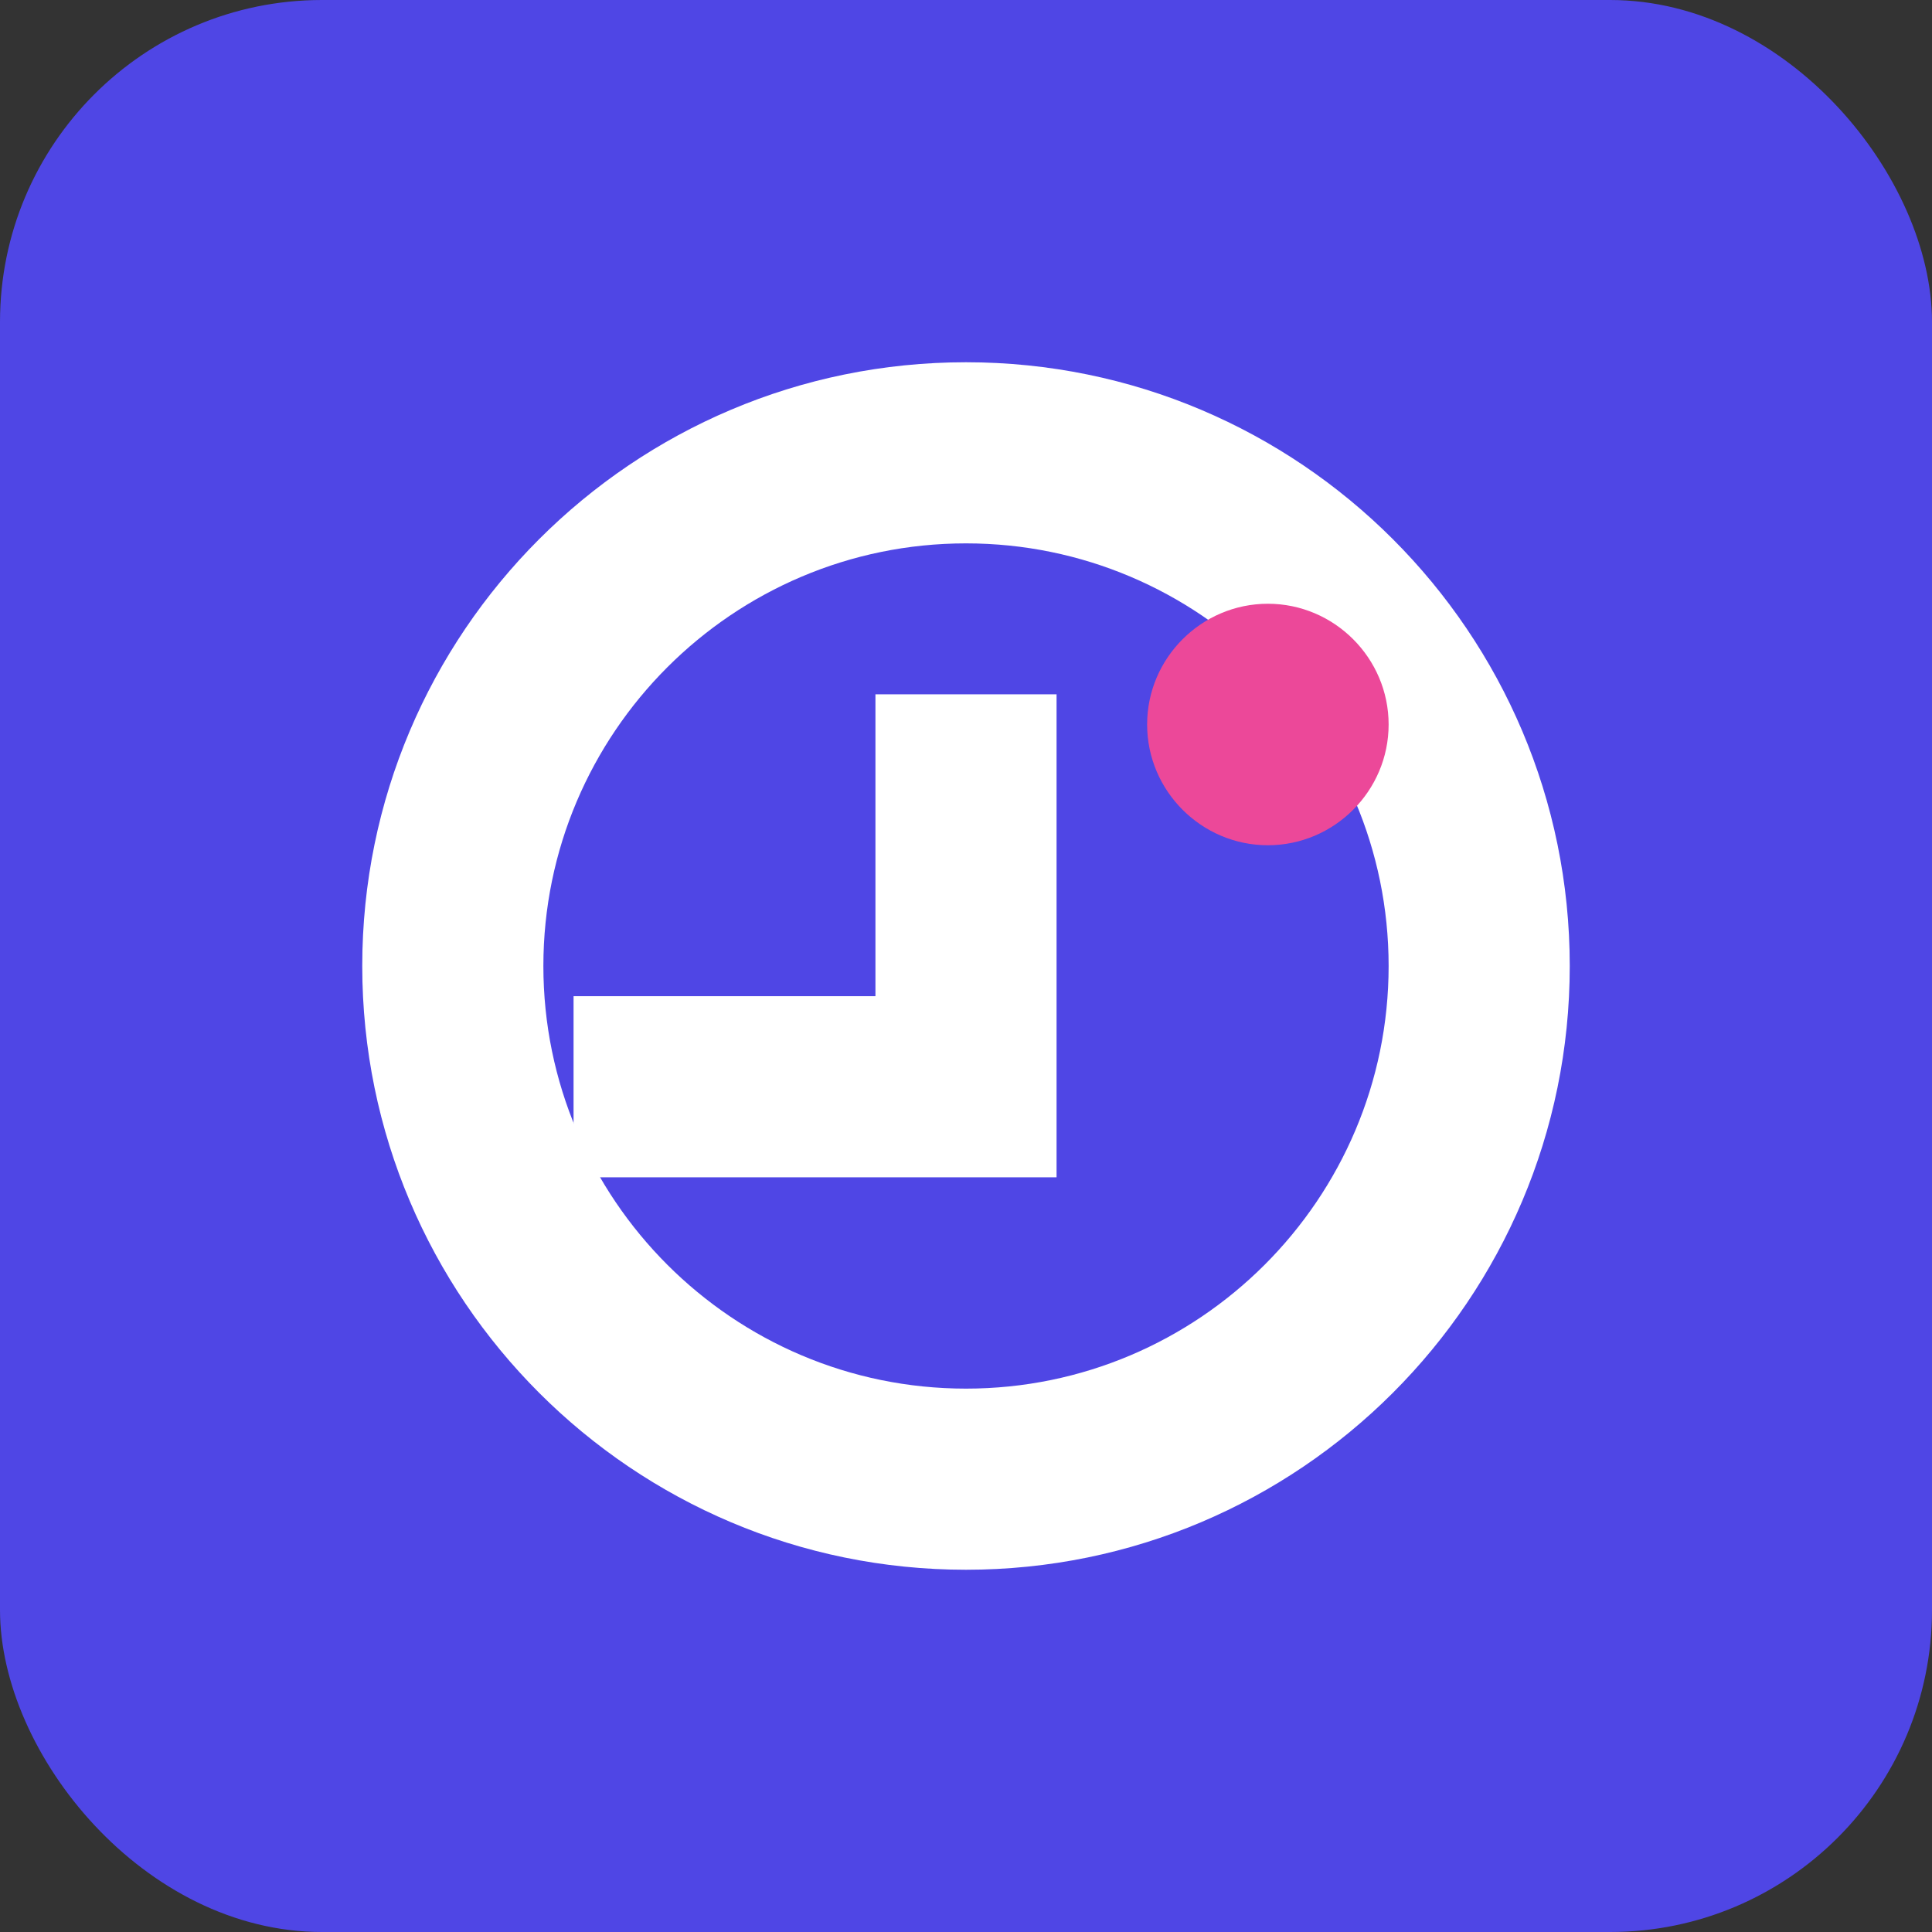 <svg xmlns="http://www.w3.org/2000/svg" width="48" height="48" viewBox="0 0 48 48" fill="none">
  <rect x="0" y="0" width="48" height="48" fill="#333333" stroke="none"/>
  <rect width="48" height="48" rx="8" fill="#4F46E5"/>
  <path d="M24 9C15.72 9 9 15.72 9 24C9 32.28 15.72 39 24 39C32.28 39 39 32.28 39 24C39 15.72 32.28 9 24 9ZM24 34.5C18.21 34.5 13.5 29.79 13.5 24C13.5 18.21 18.21 13.5 24 13.5C29.79 13.5 34.5 18.21 34.5 24C34.5 29.79 29.79 34.5 24 34.5Z" fill="white"/>
  <path d="M26.25 17.25H21.75V24.75H14.25V29.25H26.25V17.25Z" fill="white"/>
  <path d="M31.5 21C33.15 21 34.5 19.65 34.5 18C34.5 16.35 33.15 15 31.5 15C29.85 15 28.5 16.35 28.5 18C28.5 19.65 29.85 21 31.5 21Z" fill="#EC4899"/>
</svg>